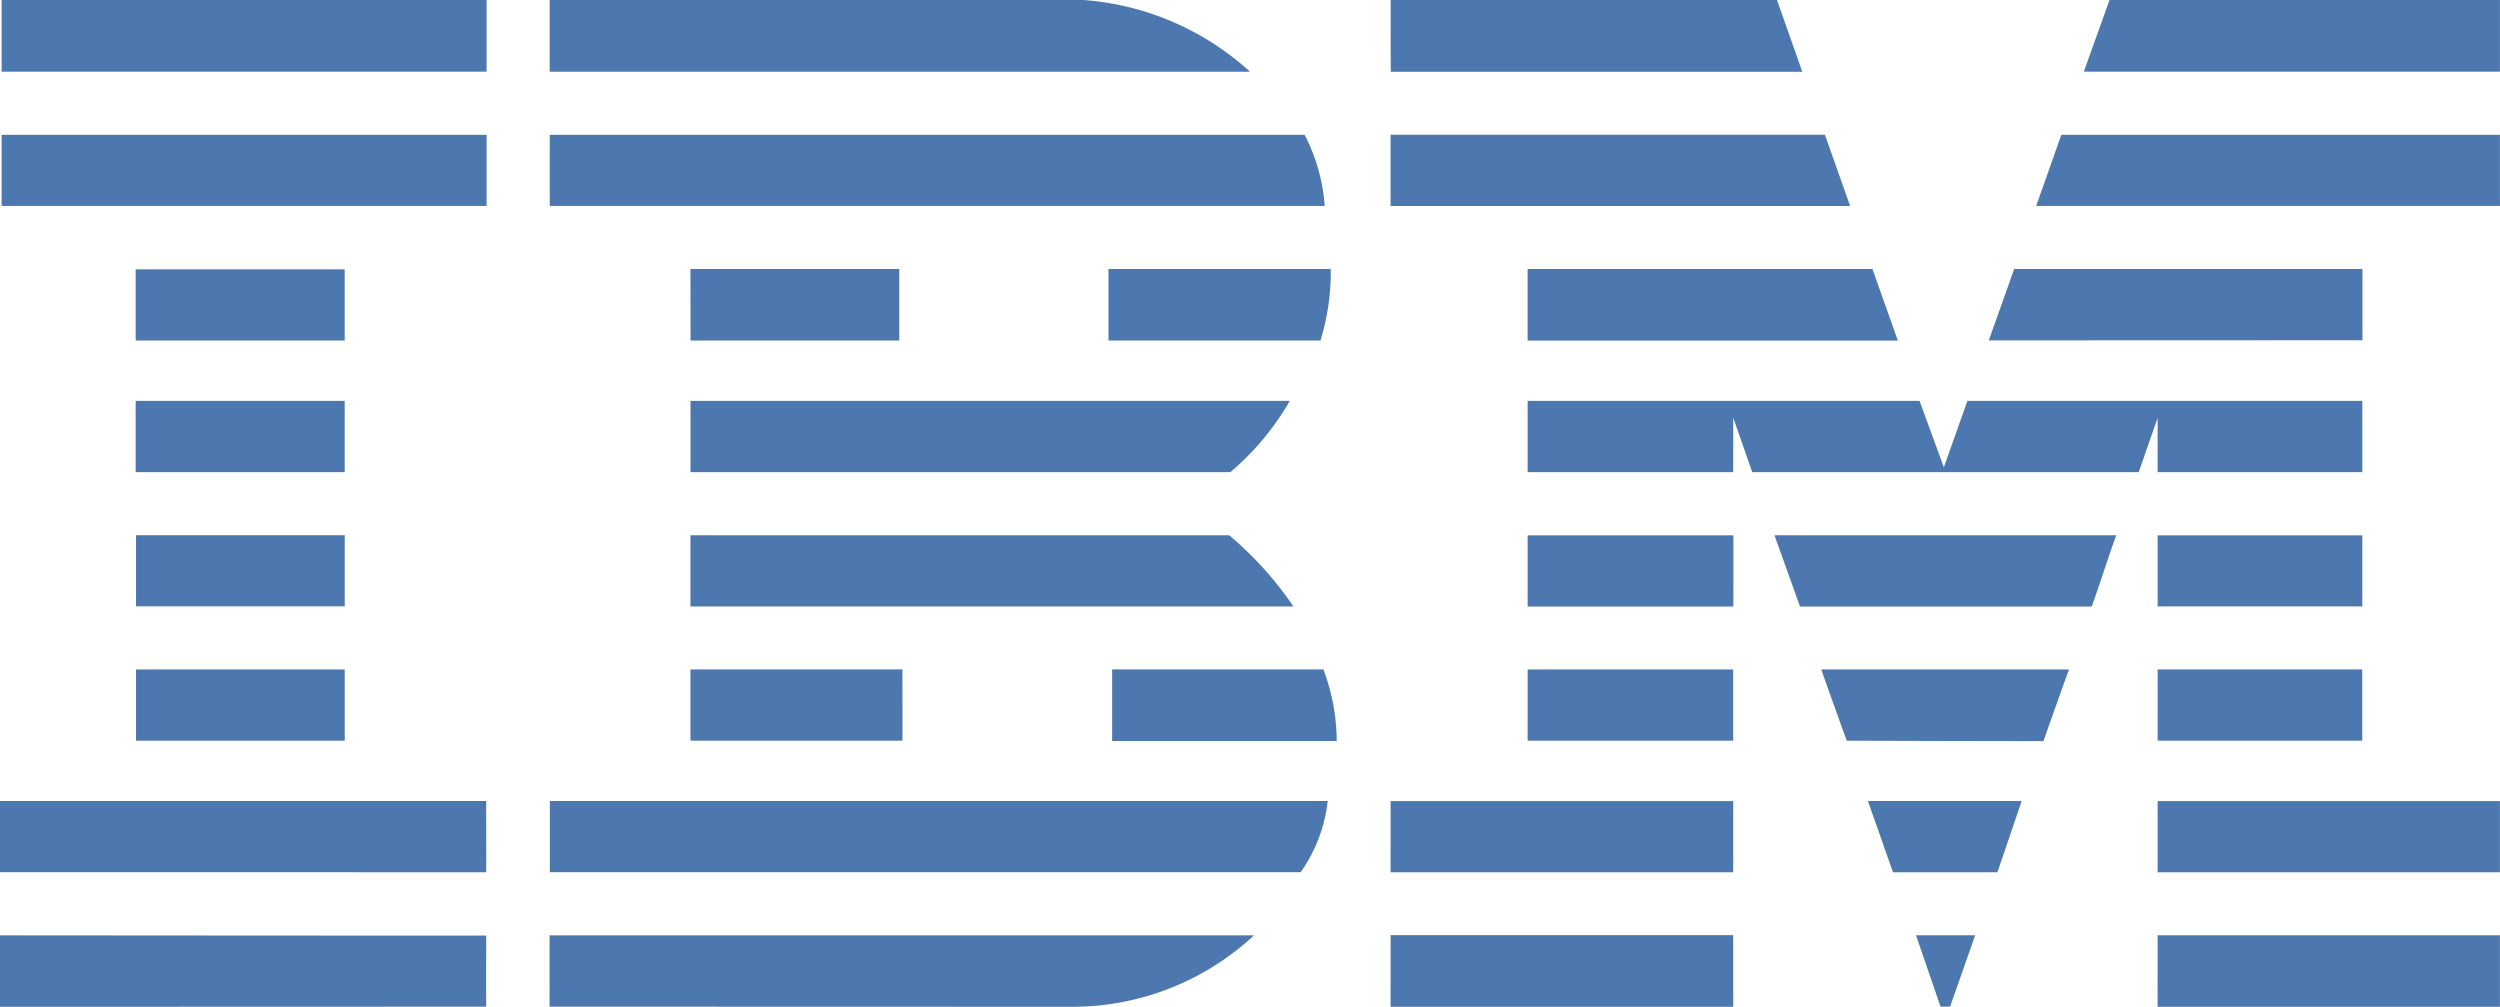 <svg xmlns="http://www.w3.org/2000/svg" width="84.92" height="34.2" viewBox="0 0 84.92 34.2">
  <g id="ibm-logo2" transform="translate(0 -0.1)">
    <path id="Path_46" data-name="Path 46" d="M72.074,2.535H57.938L58.811.1H72.074V2.535M34.392.1,47.516.1l.86,2.438c.005,0-13.98,0-13.98,0S34.388.1,34.392.1" transform="translate(12.845)" fill="#4c78af" fill-rule="evenodd"/>
    <path id="Path_47" data-name="Path 47" d="M36.8.1a9.428,9.428,0,0,1,5.645,2.435s-23.789,0-23.789,0V.1H36.8M.04,2.533H16.514V.1H.04Z" transform="translate(0.015 0.001)" fill="#4c78af" fill-rule="evenodd"/>
    <path id="Path_48" data-name="Path 48" d="M72.075,5.851H56.319s.858-2.417.854-2.417h14.9V5.851M50,5.853H34.39V3.432H49.144L50,5.853" transform="translate(12.845 1.245)" fill="#4c78af" fill-rule="evenodd"/>
    <g id="Group_36" data-name="Group 36" transform="translate(0.055 4.677)">
      <path id="Path_49" data-name="Path 49" d="M44.3.142a6.273,6.273,0,0,1,.684,2.419H18.659V.143H44.3M.04,2.561H16.514V.143H.04Z" transform="translate(-0.04 -0.142)" fill="#4c78af" fill-rule="evenodd"/>
    </g>
    <path id="Path_50" data-name="Path 50" d="M66.3,9.183l.865-2.43,11.83,0v2.42l-12.7.005M62.35,6.753l.863,2.431H50.637V6.753H62.35m-18.4,0A7.909,7.909,0,0,1,43.6,9.183H36.4V6.752h7.554M3.355,9.183h7.1V6.763h-7.1Zm18.849,0h7.09V6.752H22.2Zm35.417,2.626s0,1.839,0,1.843H50.638v-2.42H63.951l.825,2.257s.8-2.261.8-2.257H78.991v2.42H72.037l0-1.843-.641,1.843-13.129,0-.643-1.84M22.2,11.232H42.559a9.106,9.106,0,0,1-2.019,2.42s-18.338,0-18.338,0v-2.42M3.355,13.652h7.1v-2.42h-7.1Zm68.682,4.561H78.99V15.8H72.037ZM57.621,15.8H50.638v2.417h6.987s.008-2.417,0-2.417m13.014,0c-.034-.005-.816,2.417-.847,2.417l-9.9,0c-.007,0-.869-2.427-.871-2.421h11.62m-48.434,0H40.5a11.932,11.932,0,0,1,2.183,2.419H22.2V15.794M10.457,18.213V15.794H3.367v2.417h7.09m61.58,4.563h6.951v-2.42h-6.95Zm-21.4,0h6.983V20.355H50.638Zm17.525.012c0-.011.857-2.434.869-2.431H60.615c-.014,0,.863,2.42.863,2.42s6.682.022,6.685.011M22.2,22.774v-2.42h7.2s.005,2.421,0,2.421-7.2,0-7.2,0M43.7,20.354a7.006,7.006,0,0,1,.453,2.431H36.524V20.354H43.7M3.367,22.773h7.09V20.355H3.367Zm68.67,4.471H83.665V24.825H72.037Zm-26.055,0H57.621V24.825H45.983Z" transform="translate(1.253 2.485)" fill="#4c78af" fill-rule="evenodd"/>
    <g id="Group_37" data-name="Group 37" transform="translate(0 27.308)">
      <path id="Path_51" data-name="Path 51" d="M67.851,2.592H64.3L63.449.172h5.223l-.823,2.42M0,.172v2.42H16.516c.007,0-.008-2.419,0-2.419H0" transform="translate(0 -0.172)" fill="#4c78af" fill-rule="evenodd"/>
    </g>
    <path id="Path_52" data-name="Path 52" d="M40.023,19.909a5.178,5.178,0,0,1-.919,2.419H13.6V19.91H40.023m21.141,6.984h-.326l-.831-2.424h2.009l-.852,2.424m7.047.007H79.841V24.47H68.213Zm-54.62-.007V24.473l23.929,0A9.067,9.067,0,0,1,31.355,26.9L13.6,26.895" transform="translate(5.077 7.399)" fill="#4c78af" fill-rule="evenodd"/>
    <g id="Group_38" data-name="Group 38" transform="translate(0 31.868)">
      <path id="Path_53" data-name="Path 53" d="M47.235,2.634H58.874V.2H47.236ZM16.516.214s-.008,2.415,0,2.415S.005,2.638,0,2.633.005.207,0,.207,16.507.221,16.515.214" transform="translate(0 -0.203)" fill="#4c78af" fill-rule="evenodd"/>
    </g>
  </g>
</svg>
